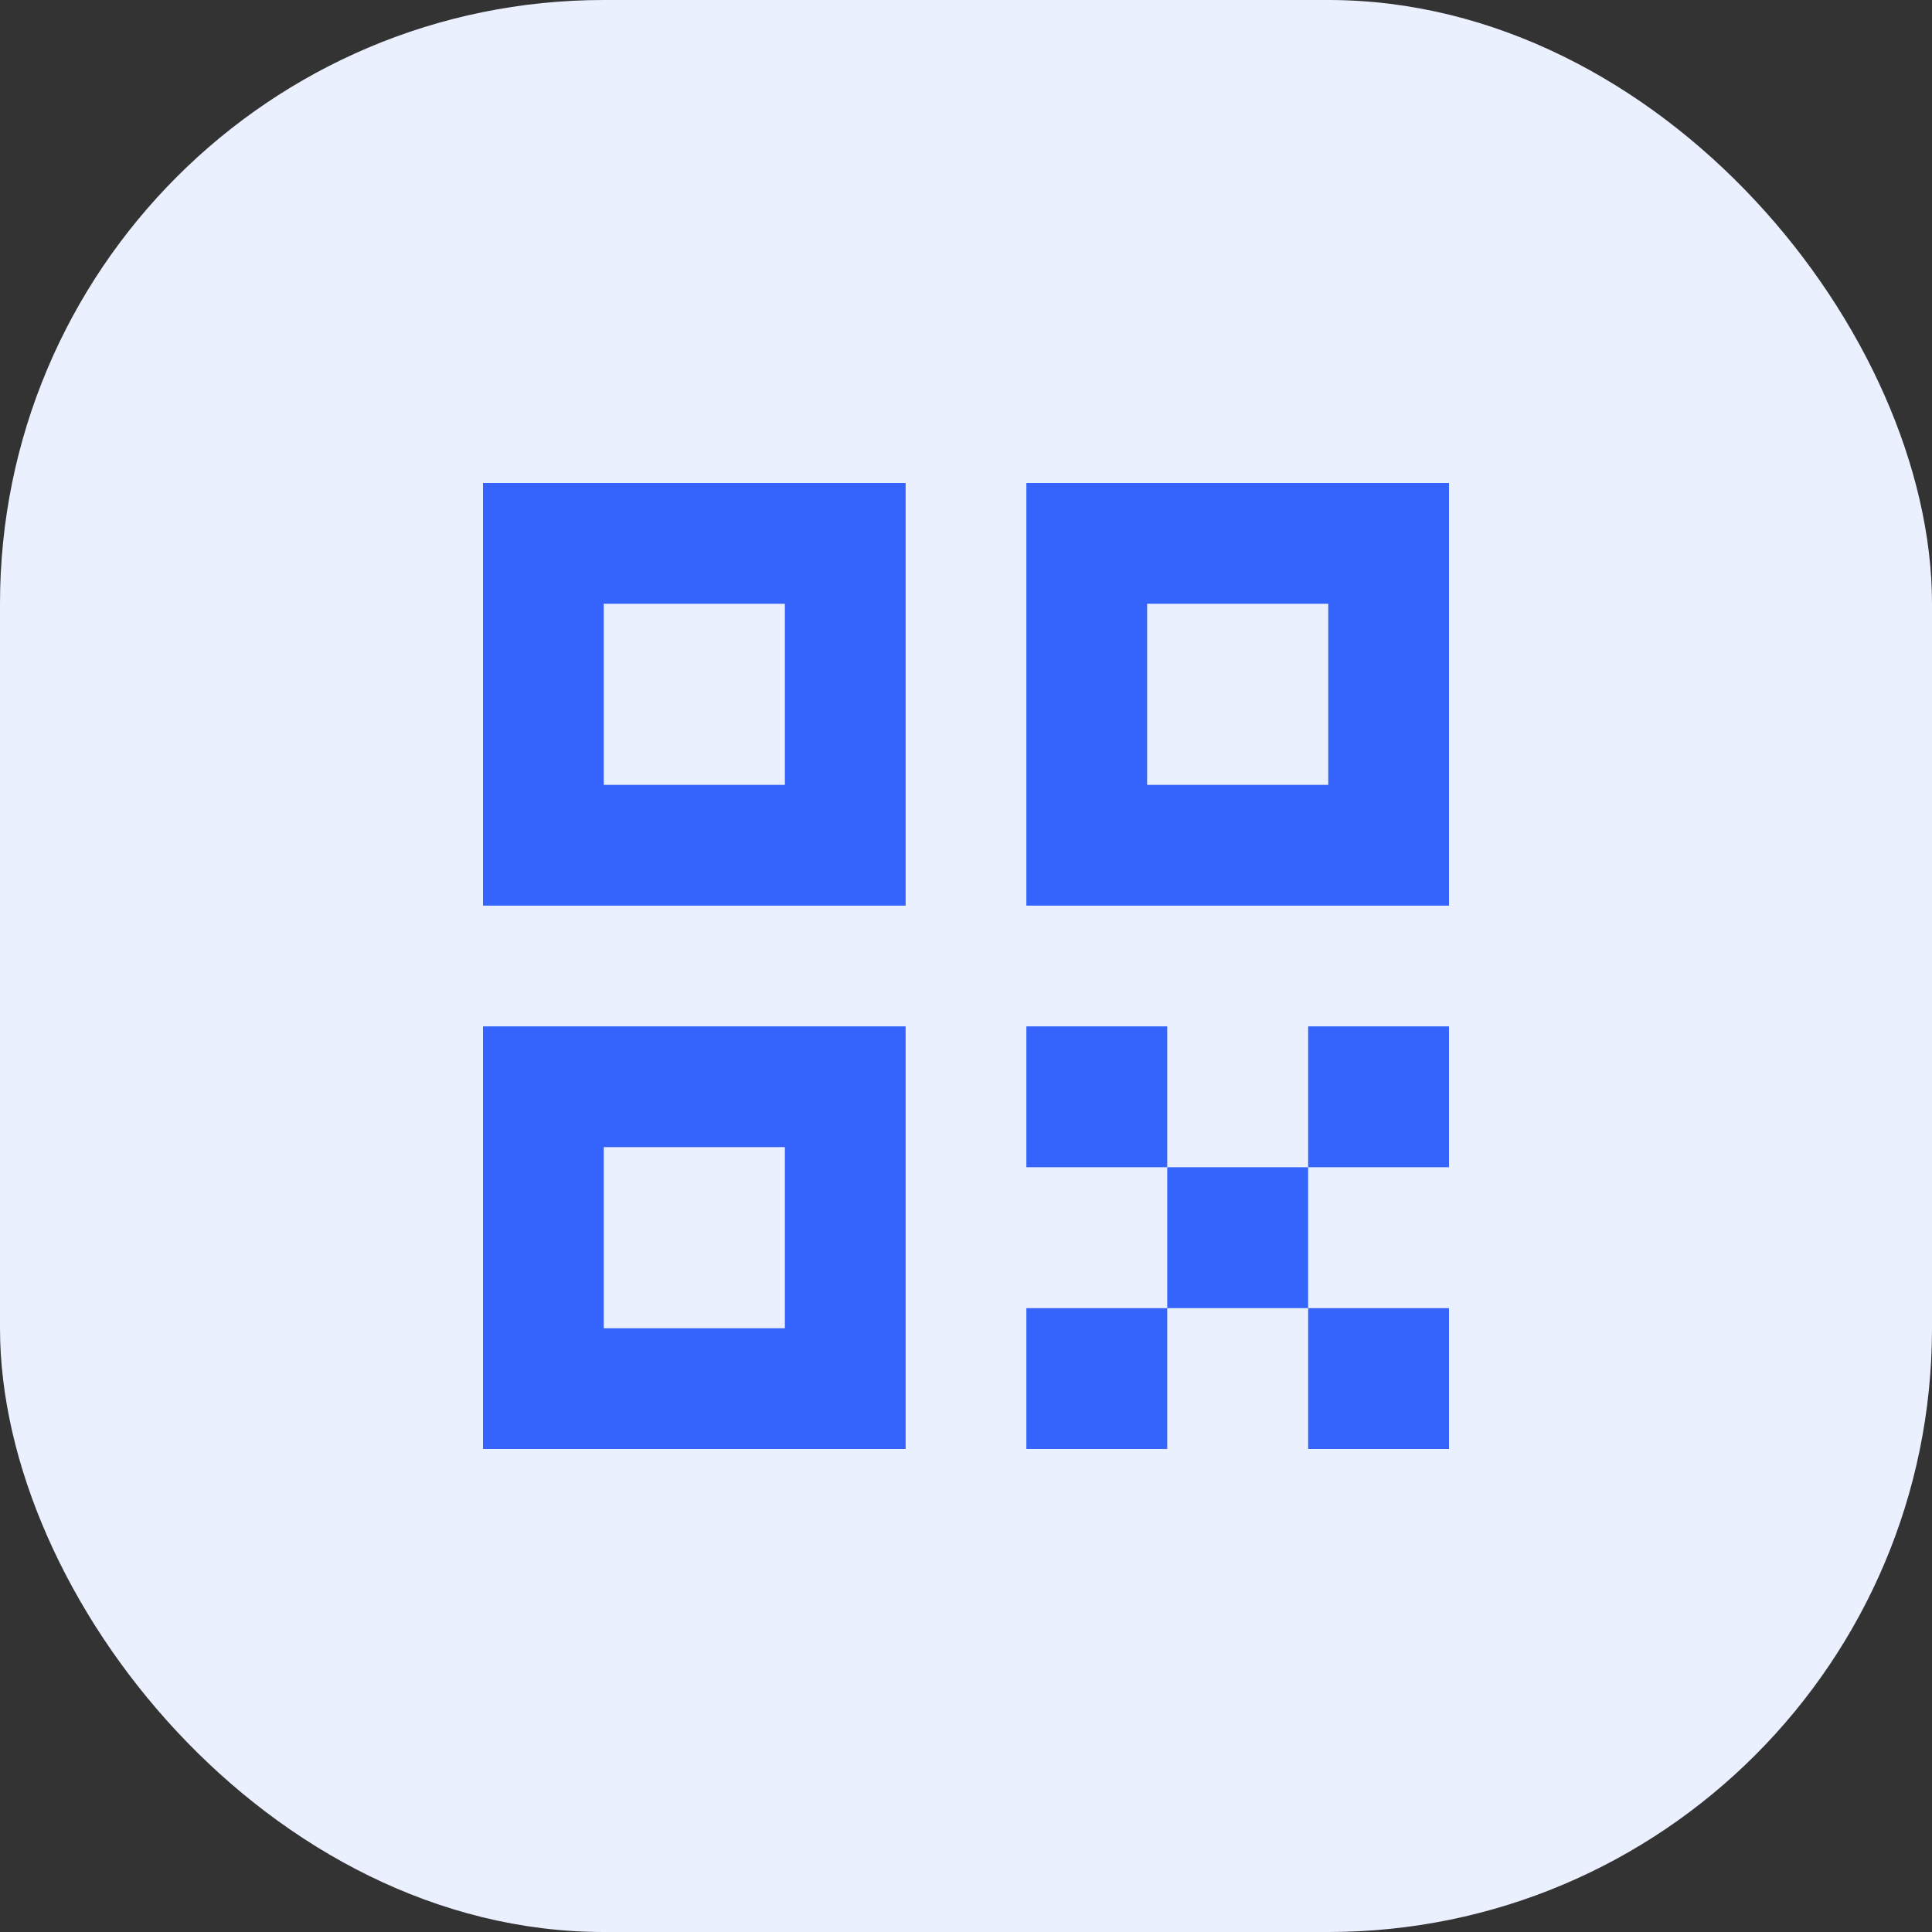 <svg width="32" height="32" viewBox="0 0 32 32" fill="none" xmlns="http://www.w3.org/2000/svg">
<rect x="0" y="0" width="32" height="32" fill="#333333" stroke="none"/>
<rect width="32" height="32" rx="10" fill="#EBF0FF"/>
<path fill-rule="evenodd" clip-rule="evenodd" d="M15 15V8H8V15H15ZM13 10H10V13H13V10Z" fill="#3564FD"/>
<path fill-rule="evenodd" clip-rule="evenodd" d="M15 24V17H8V24H15ZM13 19H10V22H13V19Z" fill="#3564FD"/>
<path d="M19.333 17H17V19.333H19.333V17Z" fill="#3564FD"/>
<path d="M24 17H21.667V19.333H24V17Z" fill="#3564FD"/>
<path d="M21.667 19.333H19.333L19.333 21.667H21.667L21.667 19.333Z" fill="#3564FD"/>
<path d="M19.333 21.667L17 21.667V24H19.333L19.333 21.667Z" fill="#3564FD"/>
<path d="M24 21.667L21.667 21.667L21.667 24H24V21.667Z" fill="#3564FD"/>
<path fill-rule="evenodd" clip-rule="evenodd" d="M24 15V8H17V15H24ZM22 10H19V13H22V10Z" fill="#3564FD"/>
</svg>
